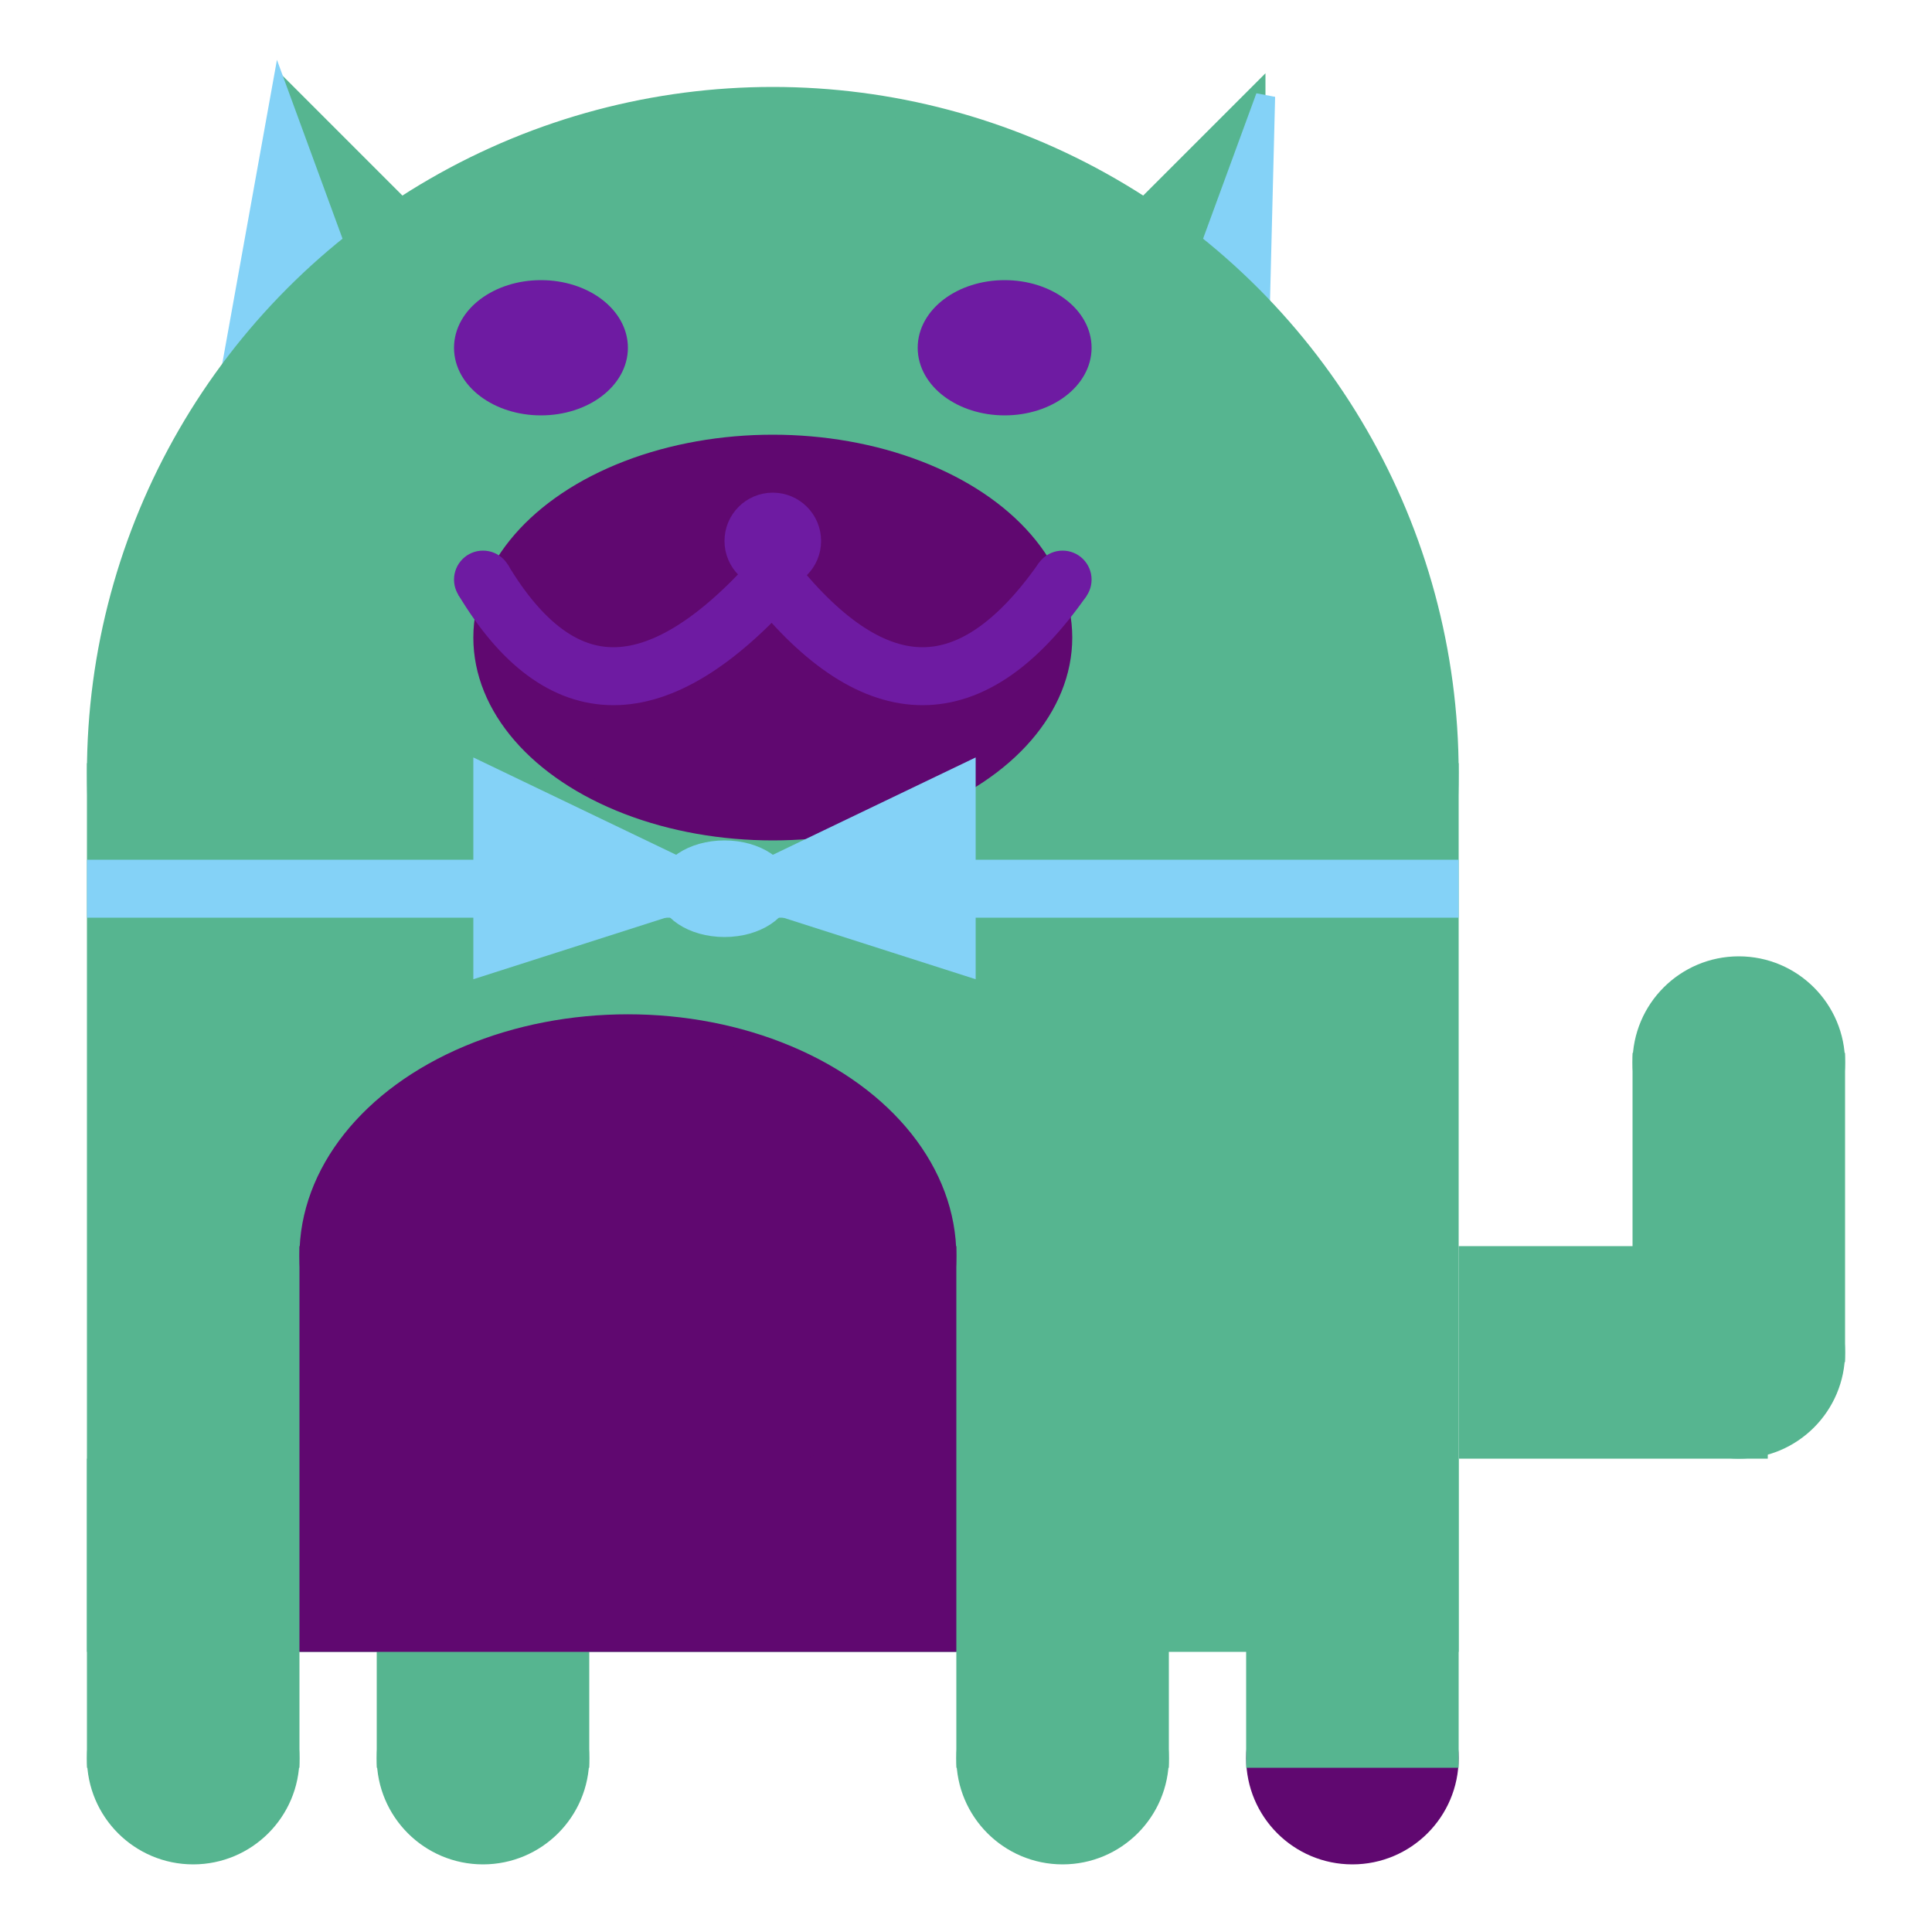 <svg viewBox="0 0 100 100" xmlns="http://www.w3.org/2000/svg">
<polygon points="15,5 25,15 15,25" stroke="rgb(86, 181, 144)" fill="rgb(86, 181, 144)"/>
<polygon points="14.5,5 20,20 10,30" stroke="rgb(132, 210, 247)" fill="rgb(132, 210, 247)"/>
<polygon points="65,5 55,15 65,25" stroke="rgb(86, 181, 144)" fill="rgb(86, 181, 144)"/>
<polygon points="65.5,5 65,25 60,20" stroke="rgb(132, 210, 247)" fill="rgb(132, 210, 247)"/>
<circle cx="40" cy="40" r="35" stroke="rgb(86, 181, 144)" fill="rgb(86, 181, 144)"/>
<rect x="5" y="40" width="70" height="45" stroke="rgb(86, 181, 144)" fill="rgb(86, 181, 144)"/>
<rect x="5" y="45" width="70" height="2" stroke="rgb(132, 210, 247)" fill="rgb(132, 210, 247)"/>
<circle cx="10" cy="91" r="5" stroke="rgb(86, 181, 144)" fill="rgb(86, 181, 144)"/>
<circle cx="25" cy="91" r="5" stroke="rgb(86, 181, 144)" fill="rgb(86, 181, 144)"/>
<circle cx="55" cy="91" r="5" stroke="rgb(86, 181, 144)" fill="rgb(86, 181, 144)"/>
<circle cx="70" cy="91" r="5" stroke="rgb(96, 8, 112)" fill="rgb(96, 8, 112)"/>
<rect x="5" y="76" width="10" height="15" stroke="rgb(86, 181, 144)" fill="rgb(86, 181, 144)"/>
<rect x="20" y="76" width="10" height="15" stroke="rgb(86, 181, 144)" fill="rgb(86, 181, 144)"/>
<rect x="50" y="76" width="10" height="15" stroke="rgb(86, 181, 144)" fill="rgb(86, 181, 144)"/>
<rect x="65" y="76" width="10" height="15" stroke="rgb(86, 181, 144)" fill="rgb(86, 181, 144)"/>
<circle cx="90" cy="55" r="5" stroke="rgb(86, 181, 144)" fill="rgb(86, 181, 144)"/>
<rect x="76" y="65" width="15" height="10" stroke="rgb(86, 181, 144)" fill="rgb(86, 181, 144)"/>
<circle cx="90" cy="70" r="5" stroke="rgb(86, 181, 144)" fill="rgb(86, 181, 144)"/>
<rect x="85" y="55" width="10" height="15" stroke="rgb(86, 181, 144)" fill="rgb(86, 181, 144)"/>
<rect x="16" y="65" width="33" height="20" stroke="rgb(96, 8, 112)" fill="rgb(96, 8, 112)"/>
<ellipse cx="32.5" cy="65" rx="16.5" ry="12" stroke="rgb(96, 8, 112)" fill="rgb(96, 8, 112)" />
<ellipse cx="28" cy="18" rx="4" ry="3" stroke="rgb(110, 27, 162)" fill="rgb(110, 27, 162)" />
<ellipse cx="52" cy="18" rx="4" ry="3" stroke="rgb(110, 27, 162)" fill="rgb(110, 27, 162)" />
<ellipse cx="40" cy="33" rx="15" ry="10" stroke="rgb(96, 8, 112)" fill="rgb(96, 8, 112)" />
<path d="M 40 30 q 8 10 15 0" stroke="rgb(110, 27, 162)" stroke-width="3" fill="none" />
<circle cx="40" cy="28" r="2" stroke="rgb(110, 27, 162)" fill="rgb(110, 27, 162)"/>
<path d="M 25 30 q 6 10 15 0" stroke="rgb(110, 27, 162)" stroke-width="3" fill="none" />
<circle cx="25" cy="30" r="1" stroke="rgb(110, 27, 162)" fill="rgb(110, 27, 162)"/>
<circle cx="55" cy="30" r="1" stroke="rgb(110, 27, 162)" fill="rgb(110, 27, 162)"/>
<polygon points="37.5,46 25,40 25,50" stroke="rgb(132, 210, 247)" fill="rgb(132, 210, 247)"/>
<polygon points="37.5,46 50,40 50,50" stroke="rgb(132, 210, 247)" fill="rgb(132, 210, 247)"/>
<ellipse cx="37.5" cy="46" rx="3" ry="2" stroke="rgb(132, 210, 247)" fill="rgb(132, 210, 247)" />
</svg>